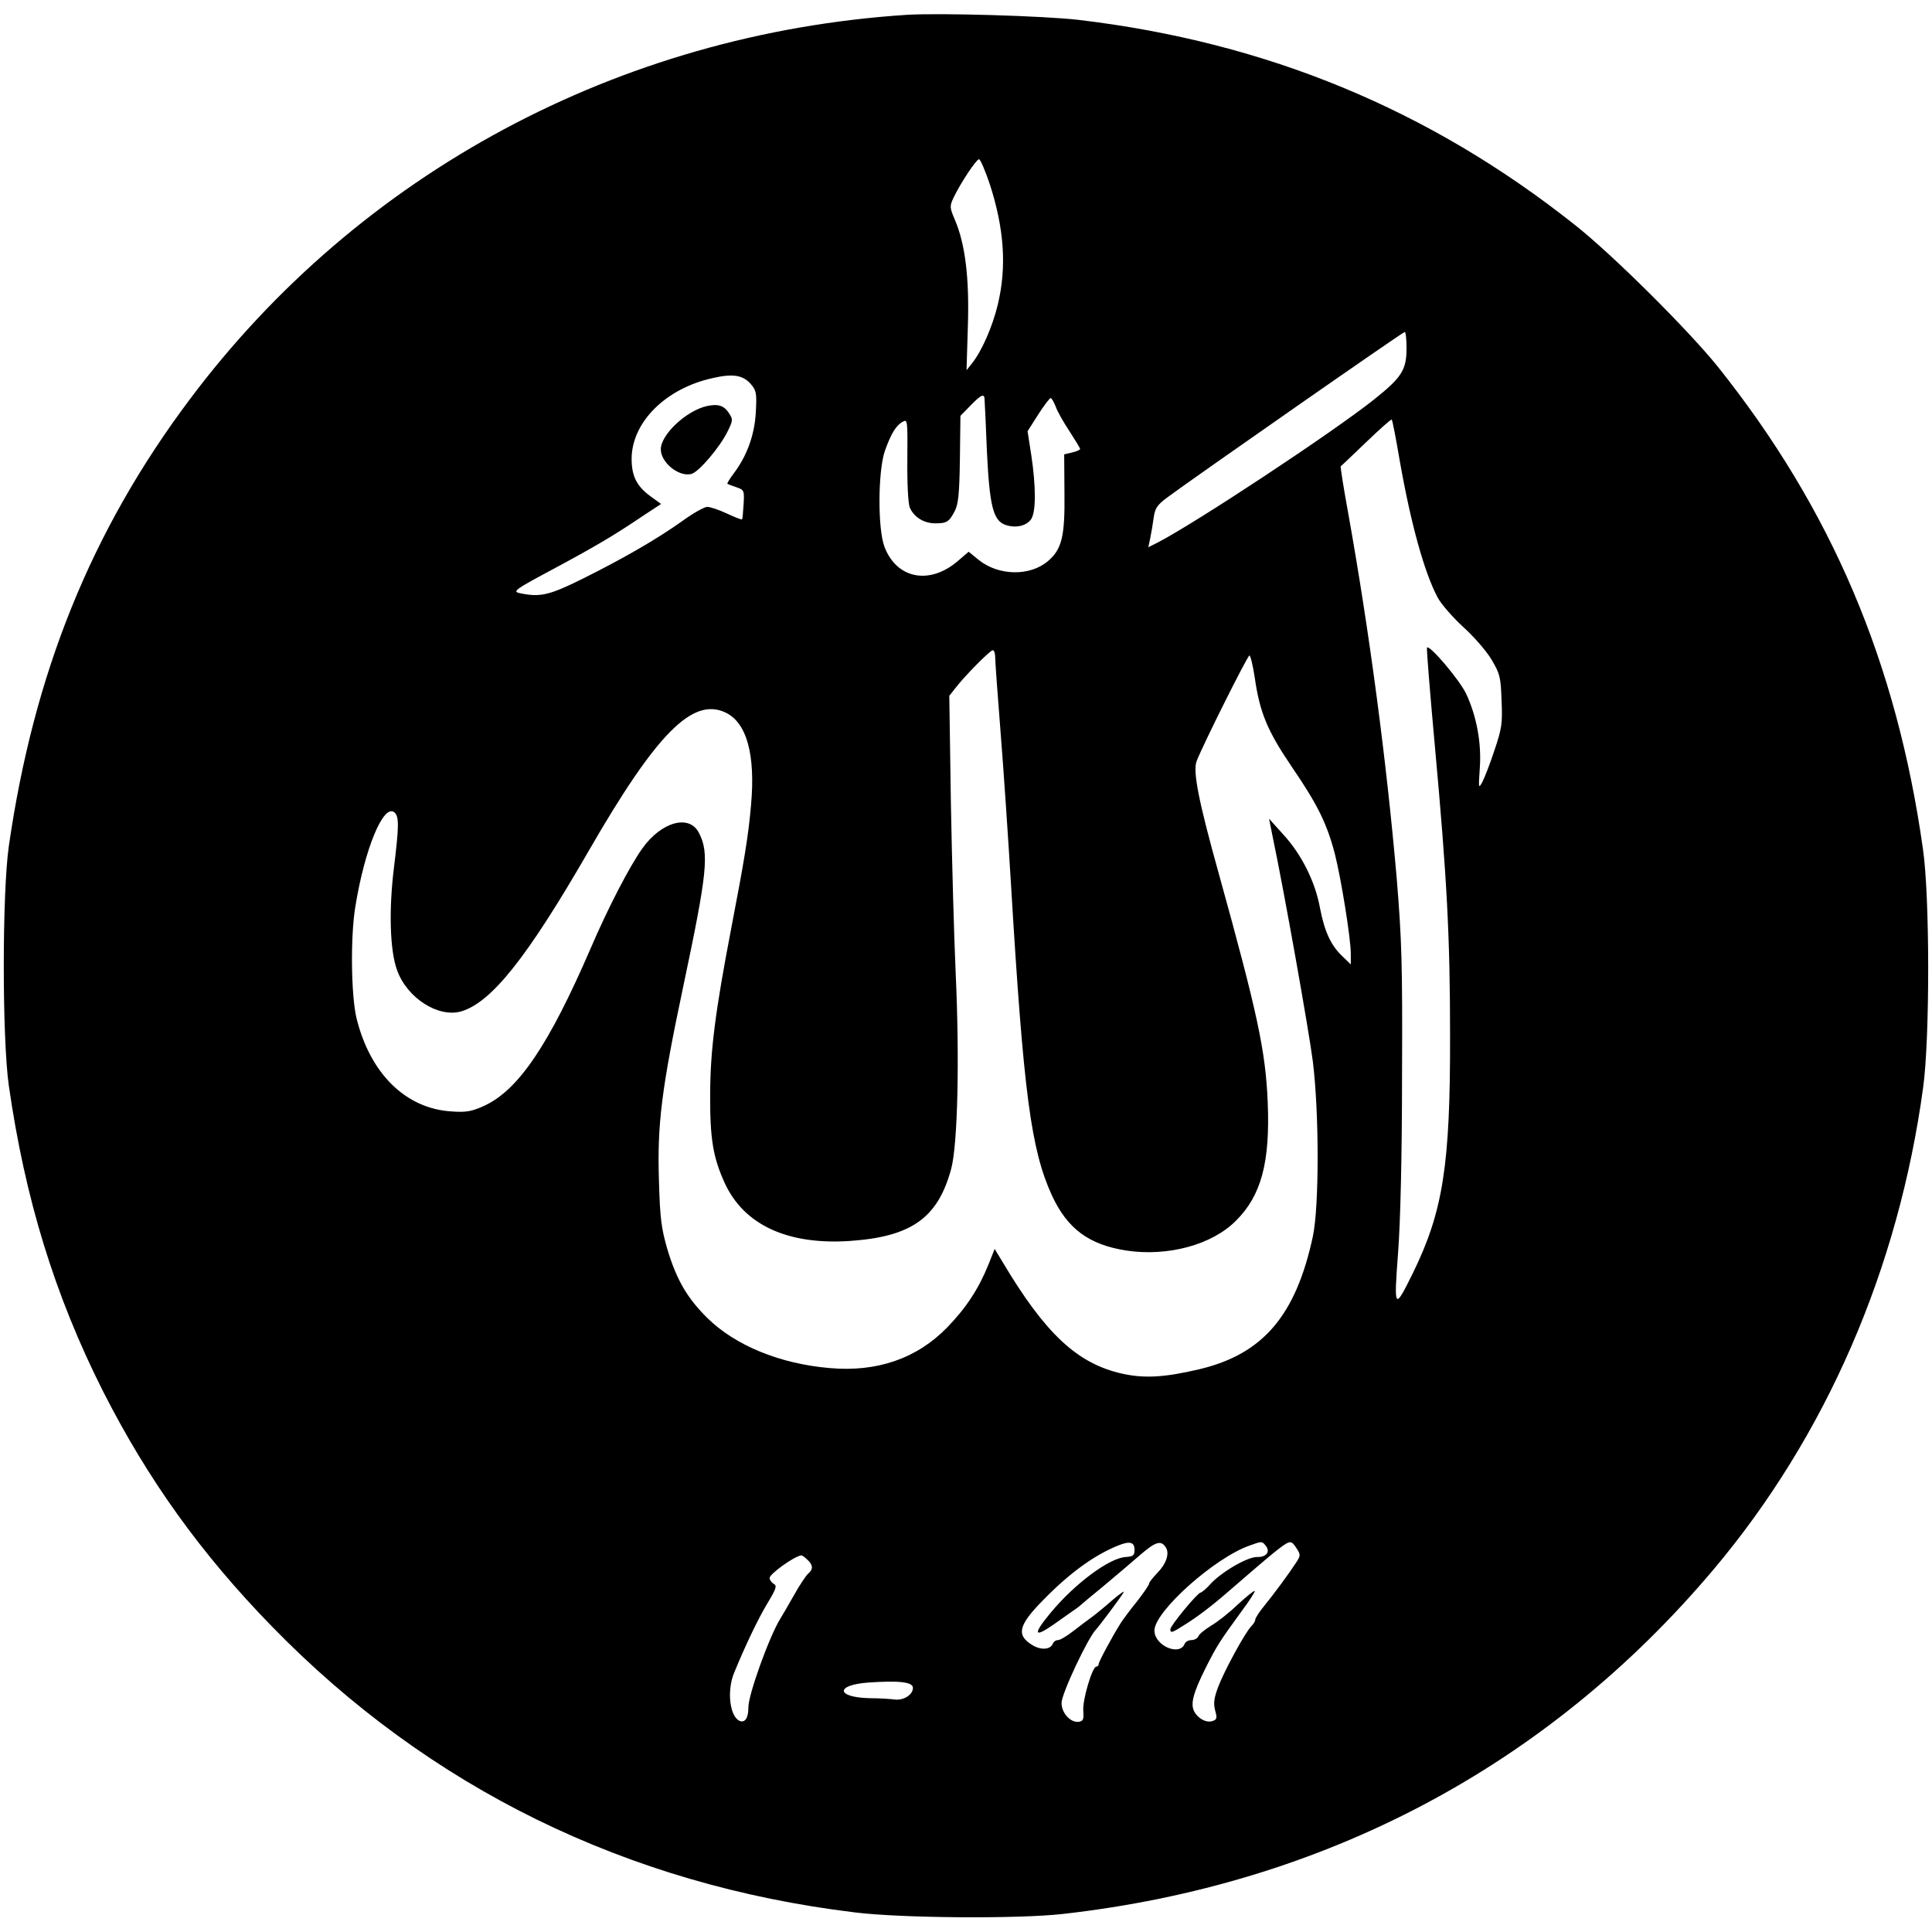 <?xml version="1.0" standalone="no"?>
<!DOCTYPE svg PUBLIC "-//W3C//DTD SVG 20010904//EN"
 "http://www.w3.org/TR/2001/REC-SVG-20010904/DTD/svg10.dtd">
<svg version="1.0" xmlns="http://www.w3.org/2000/svg"
 width="728pt" height="728pt" viewBox="0 0 728 728"
 preserveAspectRatio="xMidYMid meet">
<g transform="translate(0,728) scale(0.1,-0.1)"
fill="#000000" stroke="none">
<path d="M3415 7224 c-1082 -71 -2061 -596 -2700 -1449 -372 -496 -588 -1032
-682 -1685 -25 -179 -25 -720 0 -899 61 -427 173 -792 355 -1153 169 -333 369
-612 637 -887 592 -608 1338 -973 2195 -1077 175 -22 617 -25 785 -6 985 111
1826 556 2451 1297 424 503 698 1133 791 1820 25 185 25 716 -1 895 -99 703
-344 1280 -772 1817 -110 137 -396 422 -539 535 -548 435 -1162 689 -1870 773
-126 15 -527 27 -650 19z m314 -636 c55 -169 65 -313 31 -455 -20 -84 -61
-177 -98 -223 l-20 -25 5 165 c6 183 -10 311 -49 402 -20 47 -20 51 -4 85 26
54 85 143 95 143 5 0 23 -42 40 -92z m1571 -620 c0 -82 -18 -110 -122 -193
-157 -125 -675 -467 -817 -540 l-34 -17 7 33 c4 19 10 54 13 77 5 37 13 49 52
78 104 77 887 623 894 623 4 1 7 -27 7 -61z m-2471 -135 c21 -25 23 -33 19
-107 -5 -87 -34 -165 -84 -231 -15 -20 -25 -37 -23 -38 2 -2 18 -7 34 -13 29
-10 30 -12 27 -64 -2 -30 -4 -56 -6 -57 -2 -2 -27 8 -57 22 -30 14 -63 25 -74
25 -11 0 -54 -24 -95 -54 -94 -67 -220 -140 -377 -218 -125 -62 -159 -69 -235
-53 -27 6 -19 13 116 85 166 89 239 132 344 203 l73 48 -40 29 c-52 38 -71 76
-71 142 1 137 128 264 304 303 77 18 115 12 145 -22z m881 -60 c1 -10 5 -99 9
-198 10 -204 24 -257 70 -273 38 -13 78 -4 96 21 19 27 19 122 1 242 l-14 90
40 63 c22 34 43 62 47 62 4 0 12 -15 19 -32 6 -18 30 -60 52 -93 21 -33 40
-63 40 -67 0 -3 -13 -9 -30 -13 l-30 -7 1 -146 c2 -165 -10 -212 -63 -257 -68
-57 -185 -55 -260 5 l-38 31 -42 -36 c-106 -90 -229 -66 -275 54 -26 67 -25
284 1 361 23 65 42 97 68 111 18 10 18 4 17 -143 -1 -91 3 -164 9 -180 15 -36
53 -60 96 -60 43 0 52 5 73 45 14 26 18 64 20 196 l2 164 38 39 c41 42 53 47
53 21z m1564 -227 c42 -239 93 -423 143 -517 13 -25 57 -75 96 -111 40 -36 88
-91 107 -123 32 -54 35 -66 38 -154 4 -87 1 -106 -27 -189 -17 -52 -38 -105
-46 -120 -14 -25 -14 -21 -9 53 7 95 -12 196 -51 280 -25 53 -138 186 -148
175 -2 -3 11 -166 29 -363 47 -514 58 -729 58 -1102 1 -487 -27 -661 -140
-892 -70 -142 -72 -139 -56 75 9 114 15 374 15 667 2 421 -1 513 -20 745 -38
438 -102 926 -184 1383 -17 93 -29 170 -27 170 2 1 45 42 96 91 51 49 94 87
96 85 3 -2 16 -71 30 -153z m-1524 -743 c0 -16 9 -140 20 -278 11 -137 29
-401 40 -585 47 -781 75 -993 154 -1165 58 -125 139 -185 279 -207 156 -24
324 21 414 112 96 95 129 221 120 445 -8 196 -39 338 -185 865 -75 269 -98
384 -83 422 24 62 192 398 199 398 4 0 13 -37 20 -83 19 -132 47 -200 140
-337 97 -142 132 -213 162 -328 24 -95 60 -319 60 -376 l0 -40 -31 30 c-44 41
-68 94 -85 182 -18 100 -70 203 -138 277 l-54 60 14 -70 c44 -210 136 -728
151 -845 24 -195 24 -546 0 -659 -64 -298 -188 -443 -426 -500 -131 -31 -208
-36 -293 -17 -169 38 -289 150 -451 422 l-29 48 -23 -58 c-37 -92 -85 -165
-156 -238 -114 -117 -264 -169 -443 -153 -187 16 -355 85 -460 188 -77 76
-117 145 -152 262 -22 77 -27 114 -31 255 -7 215 10 347 92 735 90 426 98 500
59 576 -36 72 -141 43 -213 -57 -48 -67 -130 -225 -196 -379 -157 -363 -272
-533 -401 -592 -46 -21 -67 -25 -122 -21 -173 10 -308 143 -359 353 -20 86
-23 304 -4 419 35 217 106 389 147 355 18 -15 18 -50 -2 -212 -19 -156 -15
-308 12 -382 37 -105 155 -181 242 -156 114 34 248 202 481 606 255 442 391
579 515 520 80 -38 113 -159 96 -348 -10 -116 -25 -207 -75 -467 -60 -312 -79
-462 -79 -625 -1 -166 11 -236 54 -331 72 -159 237 -236 473 -220 232 16 331
87 381 271 25 93 32 416 17 740 -6 132 -14 421 -18 641 l-6 402 22 28 c36 47
132 144 142 144 5 0 9 -12 9 -27z m525 -3363 c0 -21 -5 -25 -33 -27 -61 -3
-192 -100 -283 -210 -68 -82 -64 -97 13 -43 24 17 54 38 68 48 14 9 27 19 30
22 3 3 41 35 84 70 43 36 106 89 139 118 61 53 82 60 100 31 15 -23 1 -63 -33
-97 -16 -17 -30 -34 -30 -39 0 -5 -21 -36 -47 -69 -27 -33 -53 -69 -60 -80
-33 -52 -83 -146 -83 -154 0 -6 -4 -10 -9 -10 -15 0 -53 -127 -49 -167 2 -32
0 -38 -17 -41 -31 -4 -65 33 -65 71 0 35 100 247 130 277 9 9 95 123 104 140
6 8 -14 -5 -43 -30 -28 -25 -64 -54 -79 -65 -15 -11 -46 -34 -69 -52 -23 -18
-48 -33 -56 -33 -8 0 -17 -6 -20 -14 -9 -22 -44 -25 -77 -5 -62 38 -53 75 43
172 100 102 192 168 282 204 43 17 60 12 60 -17z m494 16 c19 -23 3 -44 -32
-43 -36 1 -136 -57 -178 -104 -14 -16 -30 -29 -35 -30 -12 -1 -114 -125 -114
-138 0 -16 6 -14 53 16 50 31 105 73 168 128 133 115 165 142 193 163 38 28
42 28 62 -3 15 -23 15 -27 -2 -53 -28 -43 -85 -120 -121 -164 -18 -22 -33 -45
-33 -51 0 -6 -7 -17 -16 -26 -23 -24 -101 -167 -124 -228 -16 -43 -18 -62 -11
-89 8 -28 6 -34 -10 -39 -23 -8 -55 9 -69 36 -15 28 -4 70 43 164 43 85 52 99
135 213 30 40 52 75 50 77 -2 3 -31 -21 -64 -51 -32 -31 -78 -67 -101 -80 -22
-14 -44 -31 -47 -39 -3 -8 -15 -15 -26 -15 -11 0 -23 -6 -26 -14 -19 -48 -114
-7 -114 50 0 71 225 273 358 320 47 17 47 17 61 0z m-1727 -53 c22 -20 23 -36
3 -53 -8 -7 -33 -44 -55 -84 -22 -39 -45 -78 -50 -86 -41 -66 -120 -285 -120
-333 0 -40 -12 -59 -32 -52 -38 15 -50 113 -22 181 43 105 91 205 126 263 33
55 37 66 23 73 -8 5 -15 15 -15 22 0 15 91 81 119 85 3 1 13 -6 23 -16z m398
-483 c0 -26 -35 -48 -68 -44 -15 2 -57 5 -95 5 -127 3 -131 50 -4 59 115 8
167 2 167 -20z"/>
<path d="M2664 5750 c-77 -17 -174 -107 -174 -163 0 -50 68 -105 115 -93 28 7
109 102 138 163 19 39 19 43 4 66 -19 29 -41 36 -83 27z"/>
</g>
</svg>
